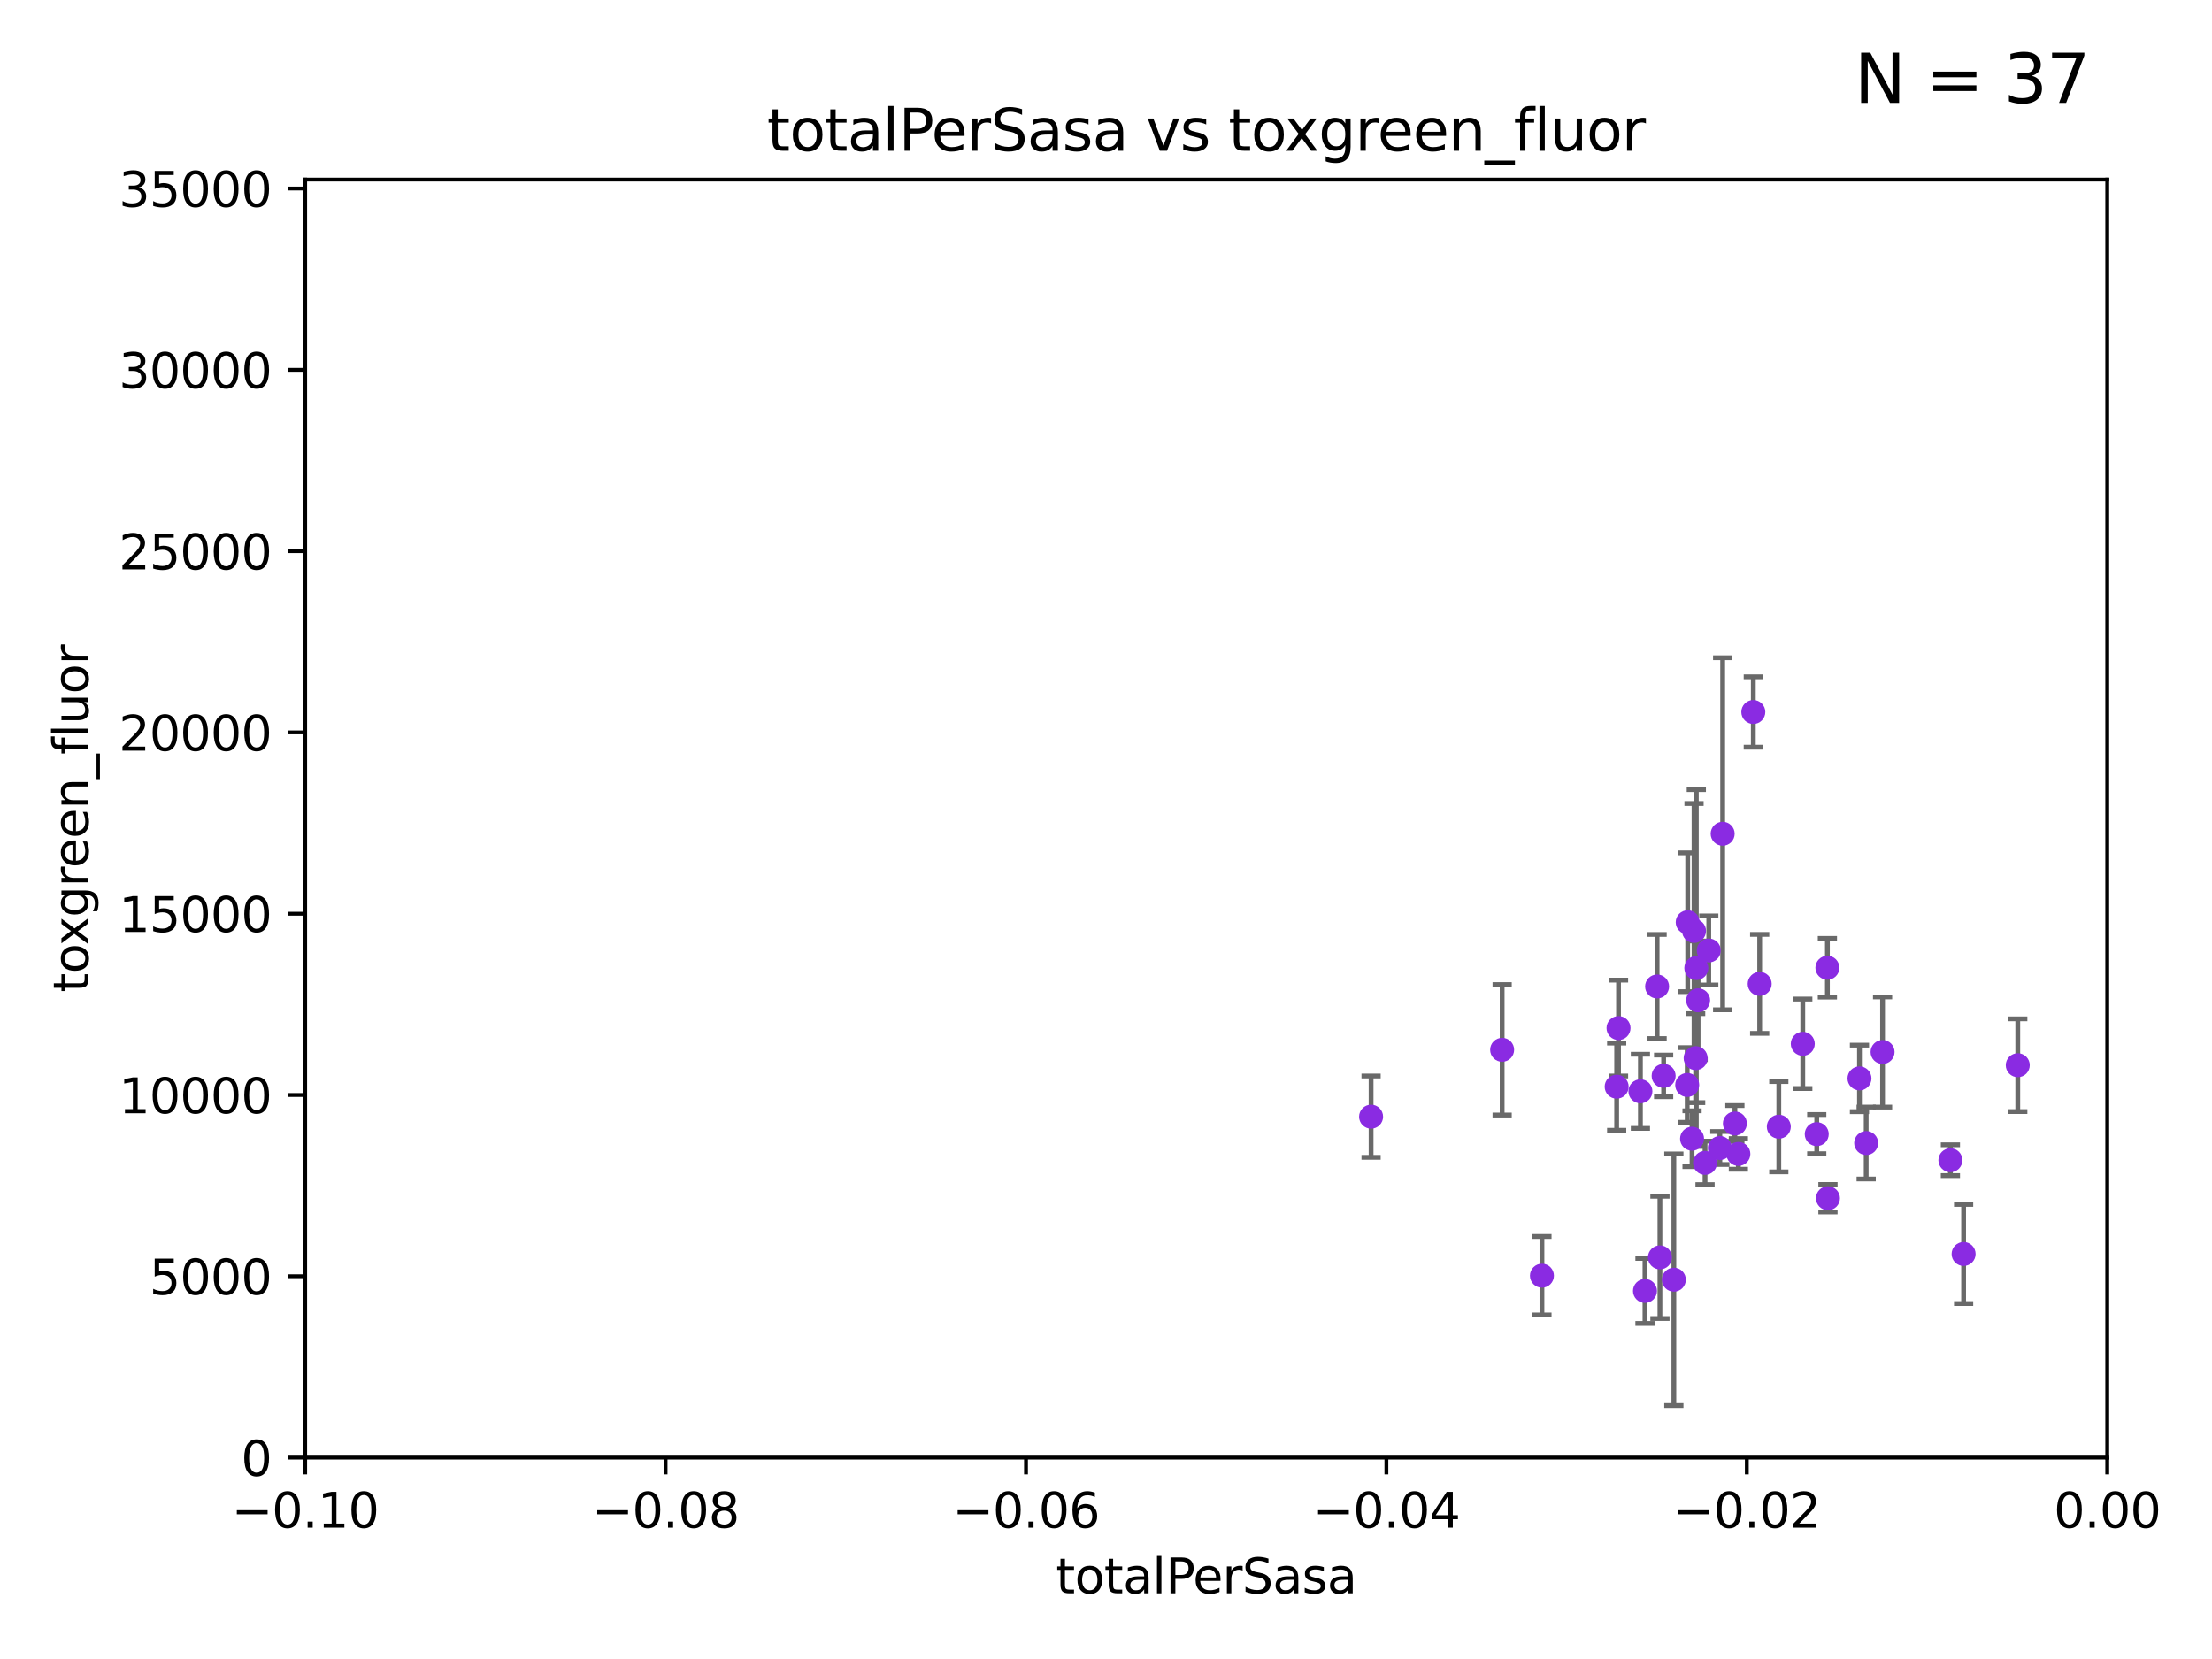 <?xml version="1.0" encoding="utf-8" standalone="no"?>
<!DOCTYPE svg PUBLIC "-//W3C//DTD SVG 1.1//EN"
  "http://www.w3.org/Graphics/SVG/1.1/DTD/svg11.dtd">
<svg xmlns:xlink="http://www.w3.org/1999/xlink" width="460.8pt" height="345.6pt" viewBox="0 0 460.8 345.6" xmlns="http://www.w3.org/2000/svg" version="1.1">
 <defs>
  <style type="text/css">*{stroke-linejoin: round; stroke-linecap: butt}</style>
 </defs>
 <g id="figure_1">
  <g id="patch_1">
   <path d="M 0 345.6 
L 460.8 345.6 
L 460.8 0 
L 0 0 
z
" style="fill: #ffffff"/>
  </g>
  <g id="axes_1">
   <g id="patch_2">
    <path d="M 63.571 303.64 
L 438.975 303.64 
L 438.975 37.411 
L 63.571 37.411 
z
" style="fill: #ffffff"/>
   </g>
   <g id="PathCollection_1">
    <defs>
     <path id="m726eaf2cd7" d="M 0 1.118 
C 0.297 1.118 0.581 1 0.791 0.791 
C 1 0.581 1.118 0.297 1.118 0 
C 1.118 -0.297 1 -0.581 0.791 -0.791 
C 0.581 -1 0.297 -1.118 0 -1.118 
C -0.297 -1.118 -0.581 -1 -0.791 -0.791 
C -1 -0.581 -1.118 -0.297 -1.118 0 
C -1.118 0.297 -1 0.581 -0.791 0.791 
C -0.581 1 -0.297 1.118 0 1.118 
z
" style="stroke: #8a2be2"/>
    </defs>
    <g clip-path="url(#pfd8462bc15)">
     <use xlink:href="#m726eaf2cd7" x="312.923" y="218.692" style="fill: #8a2be2; stroke: #8a2be2"/>
     <use xlink:href="#m726eaf2cd7" x="380.68" y="201.6" style="fill: #8a2be2; stroke: #8a2be2"/>
     <use xlink:href="#m726eaf2cd7" x="346.565" y="224.123" style="fill: #8a2be2; stroke: #8a2be2"/>
     <use xlink:href="#m726eaf2cd7" x="341.727" y="227.341" style="fill: #8a2be2; stroke: #8a2be2"/>
     <use xlink:href="#m726eaf2cd7" x="392.174" y="219.15" style="fill: #8a2be2; stroke: #8a2be2"/>
     <use xlink:href="#m726eaf2cd7" x="380.797" y="249.611" style="fill: #8a2be2; stroke: #8a2be2"/>
     <use xlink:href="#m726eaf2cd7" x="406.305" y="241.692" style="fill: #8a2be2; stroke: #8a2be2"/>
     <use xlink:href="#m726eaf2cd7" x="409.056" y="261.229" style="fill: #8a2be2; stroke: #8a2be2"/>
     <use xlink:href="#m726eaf2cd7" x="420.338" y="221.903" style="fill: #8a2be2; stroke: #8a2be2"/>
     <use xlink:href="#m726eaf2cd7" x="387.361" y="224.65" style="fill: #8a2be2; stroke: #8a2be2"/>
     <use xlink:href="#m726eaf2cd7" x="388.757" y="238.116" style="fill: #8a2be2; stroke: #8a2be2"/>
     <use xlink:href="#m726eaf2cd7" x="365.246" y="148.319" style="fill: #8a2be2; stroke: #8a2be2"/>
     <use xlink:href="#m726eaf2cd7" x="378.461" y="236.257" style="fill: #8a2be2; stroke: #8a2be2"/>
     <use xlink:href="#m726eaf2cd7" x="345.796" y="261.941" style="fill: #8a2be2; stroke: #8a2be2"/>
     <use xlink:href="#m726eaf2cd7" x="351.475" y="226.019" style="fill: #8a2be2; stroke: #8a2be2"/>
     <use xlink:href="#m726eaf2cd7" x="361.408" y="234.044" style="fill: #8a2be2; stroke: #8a2be2"/>
     <use xlink:href="#m726eaf2cd7" x="358.276" y="239.149" style="fill: #8a2be2; stroke: #8a2be2"/>
     <use xlink:href="#m726eaf2cd7" x="353.234" y="220.431" style="fill: #8a2be2; stroke: #8a2be2"/>
     <use xlink:href="#m726eaf2cd7" x="353.749" y="208.385" style="fill: #8a2be2; stroke: #8a2be2"/>
     <use xlink:href="#m726eaf2cd7" x="348.695" y="266.588" style="fill: #8a2be2; stroke: #8a2be2"/>
     <use xlink:href="#m726eaf2cd7" x="352.898" y="193.928" style="fill: #8a2be2; stroke: #8a2be2"/>
     <use xlink:href="#m726eaf2cd7" x="352.486" y="237.212" style="fill: #8a2be2; stroke: #8a2be2"/>
     <use xlink:href="#m726eaf2cd7" x="358.86" y="173.687" style="fill: #8a2be2; stroke: #8a2be2"/>
     <use xlink:href="#m726eaf2cd7" x="336.781" y="226.376" style="fill: #8a2be2; stroke: #8a2be2"/>
     <use xlink:href="#m726eaf2cd7" x="345.205" y="205.504" style="fill: #8a2be2; stroke: #8a2be2"/>
     <use xlink:href="#m726eaf2cd7" x="355.968" y="197.998" style="fill: #8a2be2; stroke: #8a2be2"/>
     <use xlink:href="#m726eaf2cd7" x="353.375" y="201.655" style="fill: #8a2be2; stroke: #8a2be2"/>
     <use xlink:href="#m726eaf2cd7" x="337.169" y="214.164" style="fill: #8a2be2; stroke: #8a2be2"/>
     <use xlink:href="#m726eaf2cd7" x="355.19" y="242.245" style="fill: #8a2be2; stroke: #8a2be2"/>
     <use xlink:href="#m726eaf2cd7" x="285.623" y="232.624" style="fill: #8a2be2; stroke: #8a2be2"/>
     <use xlink:href="#m726eaf2cd7" x="342.679" y="268.932" style="fill: #8a2be2; stroke: #8a2be2"/>
     <use xlink:href="#m726eaf2cd7" x="370.56" y="234.711" style="fill: #8a2be2; stroke: #8a2be2"/>
     <use xlink:href="#m726eaf2cd7" x="366.573" y="204.957" style="fill: #8a2be2; stroke: #8a2be2"/>
     <use xlink:href="#m726eaf2cd7" x="375.551" y="217.443" style="fill: #8a2be2; stroke: #8a2be2"/>
     <use xlink:href="#m726eaf2cd7" x="351.58" y="192.123" style="fill: #8a2be2; stroke: #8a2be2"/>
     <use xlink:href="#m726eaf2cd7" x="362.133" y="240.384" style="fill: #8a2be2; stroke: #8a2be2"/>
     <use xlink:href="#m726eaf2cd7" x="321.214" y="265.755" style="fill: #8a2be2; stroke: #8a2be2"/>
    </g>
   </g>
   <g id="matplotlib.axis_1">
    <g id="xtick_1">
     <g id="line2d_1">
      <defs>
       <path id="m0227f1d6cf" d="M 0 0 
L 0 3.5 
" style="stroke: #000000; stroke-width: 0.8"/>
      </defs>
      <g>
       <use xlink:href="#m0227f1d6cf" x="63.571" y="303.64" style="stroke: #000000; stroke-width: 0.8"/>
      </g>
     </g>
     <g id="text_1">
      <!-- −0.10 -->
      <g transform="translate(48.249 318.238)scale(0.1 -0.1)">
       <defs>
        <path id="DejaVuSans-2212" d="M 678 2272 
L 4684 2272 
L 4684 1741 
L 678 1741 
L 678 2272 
z
" transform="scale(0.016)"/>
        <path id="DejaVuSans-30" d="M 2034 4250 
Q 1547 4250 1301 3770 
Q 1056 3291 1056 2328 
Q 1056 1369 1301 889 
Q 1547 409 2034 409 
Q 2525 409 2770 889 
Q 3016 1369 3016 2328 
Q 3016 3291 2770 3770 
Q 2525 4250 2034 4250 
z
M 2034 4750 
Q 2819 4750 3233 4129 
Q 3647 3509 3647 2328 
Q 3647 1150 3233 529 
Q 2819 -91 2034 -91 
Q 1250 -91 836 529 
Q 422 1150 422 2328 
Q 422 3509 836 4129 
Q 1250 4750 2034 4750 
z
" transform="scale(0.016)"/>
        <path id="DejaVuSans-2e" d="M 684 794 
L 1344 794 
L 1344 0 
L 684 0 
L 684 794 
z
" transform="scale(0.016)"/>
        <path id="DejaVuSans-31" d="M 794 531 
L 1825 531 
L 1825 4091 
L 703 3866 
L 703 4441 
L 1819 4666 
L 2450 4666 
L 2450 531 
L 3481 531 
L 3481 0 
L 794 0 
L 794 531 
z
" transform="scale(0.016)"/>
       </defs>
       <use xlink:href="#DejaVuSans-2212"/>
       <use xlink:href="#DejaVuSans-30" x="83.789"/>
       <use xlink:href="#DejaVuSans-2e" x="147.412"/>
       <use xlink:href="#DejaVuSans-31" x="179.199"/>
       <use xlink:href="#DejaVuSans-30" x="242.822"/>
      </g>
     </g>
    </g>
    <g id="xtick_2">
     <g id="line2d_2">
      <g>
       <use xlink:href="#m0227f1d6cf" x="138.652" y="303.64" style="stroke: #000000; stroke-width: 0.8"/>
      </g>
     </g>
     <g id="text_2">
      <!-- −0.08 -->
      <g transform="translate(123.329 318.238)scale(0.1 -0.1)">
       <defs>
        <path id="DejaVuSans-38" d="M 2034 2216 
Q 1584 2216 1326 1975 
Q 1069 1734 1069 1313 
Q 1069 891 1326 650 
Q 1584 409 2034 409 
Q 2484 409 2743 651 
Q 3003 894 3003 1313 
Q 3003 1734 2745 1975 
Q 2488 2216 2034 2216 
z
M 1403 2484 
Q 997 2584 770 2862 
Q 544 3141 544 3541 
Q 544 4100 942 4425 
Q 1341 4750 2034 4750 
Q 2731 4750 3128 4425 
Q 3525 4100 3525 3541 
Q 3525 3141 3298 2862 
Q 3072 2584 2669 2484 
Q 3125 2378 3379 2068 
Q 3634 1759 3634 1313 
Q 3634 634 3220 271 
Q 2806 -91 2034 -91 
Q 1263 -91 848 271 
Q 434 634 434 1313 
Q 434 1759 690 2068 
Q 947 2378 1403 2484 
z
M 1172 3481 
Q 1172 3119 1398 2916 
Q 1625 2713 2034 2713 
Q 2441 2713 2670 2916 
Q 2900 3119 2900 3481 
Q 2900 3844 2670 4047 
Q 2441 4250 2034 4250 
Q 1625 4250 1398 4047 
Q 1172 3844 1172 3481 
z
" transform="scale(0.016)"/>
       </defs>
       <use xlink:href="#DejaVuSans-2212"/>
       <use xlink:href="#DejaVuSans-30" x="83.789"/>
       <use xlink:href="#DejaVuSans-2e" x="147.412"/>
       <use xlink:href="#DejaVuSans-30" x="179.199"/>
       <use xlink:href="#DejaVuSans-38" x="242.822"/>
      </g>
     </g>
    </g>
    <g id="xtick_3">
     <g id="line2d_3">
      <g>
       <use xlink:href="#m0227f1d6cf" x="213.733" y="303.64" style="stroke: #000000; stroke-width: 0.8"/>
      </g>
     </g>
     <g id="text_3">
      <!-- −0.06 -->
      <g transform="translate(198.41 318.238)scale(0.1 -0.1)">
       <defs>
        <path id="DejaVuSans-36" d="M 2113 2584 
Q 1688 2584 1439 2293 
Q 1191 2003 1191 1497 
Q 1191 994 1439 701 
Q 1688 409 2113 409 
Q 2538 409 2786 701 
Q 3034 994 3034 1497 
Q 3034 2003 2786 2293 
Q 2538 2584 2113 2584 
z
M 3366 4563 
L 3366 3988 
Q 3128 4100 2886 4159 
Q 2644 4219 2406 4219 
Q 1781 4219 1451 3797 
Q 1122 3375 1075 2522 
Q 1259 2794 1537 2939 
Q 1816 3084 2150 3084 
Q 2853 3084 3261 2657 
Q 3669 2231 3669 1497 
Q 3669 778 3244 343 
Q 2819 -91 2113 -91 
Q 1303 -91 875 529 
Q 447 1150 447 2328 
Q 447 3434 972 4092 
Q 1497 4750 2381 4750 
Q 2619 4750 2861 4703 
Q 3103 4656 3366 4563 
z
" transform="scale(0.016)"/>
       </defs>
       <use xlink:href="#DejaVuSans-2212"/>
       <use xlink:href="#DejaVuSans-30" x="83.789"/>
       <use xlink:href="#DejaVuSans-2e" x="147.412"/>
       <use xlink:href="#DejaVuSans-30" x="179.199"/>
       <use xlink:href="#DejaVuSans-36" x="242.822"/>
      </g>
     </g>
    </g>
    <g id="xtick_4">
     <g id="line2d_4">
      <g>
       <use xlink:href="#m0227f1d6cf" x="288.813" y="303.64" style="stroke: #000000; stroke-width: 0.8"/>
      </g>
     </g>
     <g id="text_4">
      <!-- −0.04 -->
      <g transform="translate(273.491 318.238)scale(0.1 -0.1)">
       <defs>
        <path id="DejaVuSans-34" d="M 2419 4116 
L 825 1625 
L 2419 1625 
L 2419 4116 
z
M 2253 4666 
L 3047 4666 
L 3047 1625 
L 3713 1625 
L 3713 1100 
L 3047 1100 
L 3047 0 
L 2419 0 
L 2419 1100 
L 313 1100 
L 313 1709 
L 2253 4666 
z
" transform="scale(0.016)"/>
       </defs>
       <use xlink:href="#DejaVuSans-2212"/>
       <use xlink:href="#DejaVuSans-30" x="83.789"/>
       <use xlink:href="#DejaVuSans-2e" x="147.412"/>
       <use xlink:href="#DejaVuSans-30" x="179.199"/>
       <use xlink:href="#DejaVuSans-34" x="242.822"/>
      </g>
     </g>
    </g>
    <g id="xtick_5">
     <g id="line2d_5">
      <g>
       <use xlink:href="#m0227f1d6cf" x="363.894" y="303.64" style="stroke: #000000; stroke-width: 0.8"/>
      </g>
     </g>
     <g id="text_5">
      <!-- −0.02 -->
      <g transform="translate(348.572 318.238)scale(0.1 -0.1)">
       <defs>
        <path id="DejaVuSans-32" d="M 1228 531 
L 3431 531 
L 3431 0 
L 469 0 
L 469 531 
Q 828 903 1448 1529 
Q 2069 2156 2228 2338 
Q 2531 2678 2651 2914 
Q 2772 3150 2772 3378 
Q 2772 3750 2511 3984 
Q 2250 4219 1831 4219 
Q 1534 4219 1204 4116 
Q 875 4013 500 3803 
L 500 4441 
Q 881 4594 1212 4672 
Q 1544 4750 1819 4750 
Q 2544 4750 2975 4387 
Q 3406 4025 3406 3419 
Q 3406 3131 3298 2873 
Q 3191 2616 2906 2266 
Q 2828 2175 2409 1742 
Q 1991 1309 1228 531 
z
" transform="scale(0.016)"/>
       </defs>
       <use xlink:href="#DejaVuSans-2212"/>
       <use xlink:href="#DejaVuSans-30" x="83.789"/>
       <use xlink:href="#DejaVuSans-2e" x="147.412"/>
       <use xlink:href="#DejaVuSans-30" x="179.199"/>
       <use xlink:href="#DejaVuSans-32" x="242.822"/>
      </g>
     </g>
    </g>
    <g id="xtick_6">
     <g id="line2d_6">
      <g>
       <use xlink:href="#m0227f1d6cf" x="438.975" y="303.64" style="stroke: #000000; stroke-width: 0.8"/>
      </g>
     </g>
     <g id="text_6">
      <!-- 0.00 -->
      <g transform="translate(427.842 318.238)scale(0.1 -0.1)">
       <use xlink:href="#DejaVuSans-30"/>
       <use xlink:href="#DejaVuSans-2e" x="63.623"/>
       <use xlink:href="#DejaVuSans-30" x="95.41"/>
       <use xlink:href="#DejaVuSans-30" x="159.033"/>
      </g>
     </g>
    </g>
    <g id="text_7">
     <!-- totalPerSasa -->
     <g transform="translate(219.968 331.917)scale(0.1 -0.1)">
      <defs>
       <path id="DejaVuSans-74" d="M 1172 4494 
L 1172 3500 
L 2356 3500 
L 2356 3053 
L 1172 3053 
L 1172 1153 
Q 1172 725 1289 603 
Q 1406 481 1766 481 
L 2356 481 
L 2356 0 
L 1766 0 
Q 1100 0 847 248 
Q 594 497 594 1153 
L 594 3053 
L 172 3053 
L 172 3500 
L 594 3500 
L 594 4494 
L 1172 4494 
z
" transform="scale(0.016)"/>
       <path id="DejaVuSans-6f" d="M 1959 3097 
Q 1497 3097 1228 2736 
Q 959 2375 959 1747 
Q 959 1119 1226 758 
Q 1494 397 1959 397 
Q 2419 397 2687 759 
Q 2956 1122 2956 1747 
Q 2956 2369 2687 2733 
Q 2419 3097 1959 3097 
z
M 1959 3584 
Q 2709 3584 3137 3096 
Q 3566 2609 3566 1747 
Q 3566 888 3137 398 
Q 2709 -91 1959 -91 
Q 1206 -91 779 398 
Q 353 888 353 1747 
Q 353 2609 779 3096 
Q 1206 3584 1959 3584 
z
" transform="scale(0.016)"/>
       <path id="DejaVuSans-61" d="M 2194 1759 
Q 1497 1759 1228 1600 
Q 959 1441 959 1056 
Q 959 750 1161 570 
Q 1363 391 1709 391 
Q 2188 391 2477 730 
Q 2766 1069 2766 1631 
L 2766 1759 
L 2194 1759 
z
M 3341 1997 
L 3341 0 
L 2766 0 
L 2766 531 
Q 2569 213 2275 61 
Q 1981 -91 1556 -91 
Q 1019 -91 701 211 
Q 384 513 384 1019 
Q 384 1609 779 1909 
Q 1175 2209 1959 2209 
L 2766 2209 
L 2766 2266 
Q 2766 2663 2505 2880 
Q 2244 3097 1772 3097 
Q 1472 3097 1187 3025 
Q 903 2953 641 2809 
L 641 3341 
Q 956 3463 1253 3523 
Q 1550 3584 1831 3584 
Q 2591 3584 2966 3190 
Q 3341 2797 3341 1997 
z
" transform="scale(0.016)"/>
       <path id="DejaVuSans-6c" d="M 603 4863 
L 1178 4863 
L 1178 0 
L 603 0 
L 603 4863 
z
" transform="scale(0.016)"/>
       <path id="DejaVuSans-50" d="M 1259 4147 
L 1259 2394 
L 2053 2394 
Q 2494 2394 2734 2622 
Q 2975 2850 2975 3272 
Q 2975 3691 2734 3919 
Q 2494 4147 2053 4147 
L 1259 4147 
z
M 628 4666 
L 2053 4666 
Q 2838 4666 3239 4311 
Q 3641 3956 3641 3272 
Q 3641 2581 3239 2228 
Q 2838 1875 2053 1875 
L 1259 1875 
L 1259 0 
L 628 0 
L 628 4666 
z
" transform="scale(0.016)"/>
       <path id="DejaVuSans-65" d="M 3597 1894 
L 3597 1613 
L 953 1613 
Q 991 1019 1311 708 
Q 1631 397 2203 397 
Q 2534 397 2845 478 
Q 3156 559 3463 722 
L 3463 178 
Q 3153 47 2828 -22 
Q 2503 -91 2169 -91 
Q 1331 -91 842 396 
Q 353 884 353 1716 
Q 353 2575 817 3079 
Q 1281 3584 2069 3584 
Q 2775 3584 3186 3129 
Q 3597 2675 3597 1894 
z
M 3022 2063 
Q 3016 2534 2758 2815 
Q 2500 3097 2075 3097 
Q 1594 3097 1305 2825 
Q 1016 2553 972 2059 
L 3022 2063 
z
" transform="scale(0.016)"/>
       <path id="DejaVuSans-72" d="M 2631 2963 
Q 2534 3019 2420 3045 
Q 2306 3072 2169 3072 
Q 1681 3072 1420 2755 
Q 1159 2438 1159 1844 
L 1159 0 
L 581 0 
L 581 3500 
L 1159 3500 
L 1159 2956 
Q 1341 3275 1631 3429 
Q 1922 3584 2338 3584 
Q 2397 3584 2469 3576 
Q 2541 3569 2628 3553 
L 2631 2963 
z
" transform="scale(0.016)"/>
       <path id="DejaVuSans-53" d="M 3425 4513 
L 3425 3897 
Q 3066 4069 2747 4153 
Q 2428 4238 2131 4238 
Q 1616 4238 1336 4038 
Q 1056 3838 1056 3469 
Q 1056 3159 1242 3001 
Q 1428 2844 1947 2747 
L 2328 2669 
Q 3034 2534 3370 2195 
Q 3706 1856 3706 1288 
Q 3706 609 3251 259 
Q 2797 -91 1919 -91 
Q 1588 -91 1214 -16 
Q 841 59 441 206 
L 441 856 
Q 825 641 1194 531 
Q 1563 422 1919 422 
Q 2459 422 2753 634 
Q 3047 847 3047 1241 
Q 3047 1584 2836 1778 
Q 2625 1972 2144 2069 
L 1759 2144 
Q 1053 2284 737 2584 
Q 422 2884 422 3419 
Q 422 4038 858 4394 
Q 1294 4750 2059 4750 
Q 2388 4750 2728 4690 
Q 3069 4631 3425 4513 
z
" transform="scale(0.016)"/>
       <path id="DejaVuSans-73" d="M 2834 3397 
L 2834 2853 
Q 2591 2978 2328 3040 
Q 2066 3103 1784 3103 
Q 1356 3103 1142 2972 
Q 928 2841 928 2578 
Q 928 2378 1081 2264 
Q 1234 2150 1697 2047 
L 1894 2003 
Q 2506 1872 2764 1633 
Q 3022 1394 3022 966 
Q 3022 478 2636 193 
Q 2250 -91 1575 -91 
Q 1294 -91 989 -36 
Q 684 19 347 128 
L 347 722 
Q 666 556 975 473 
Q 1284 391 1588 391 
Q 1994 391 2212 530 
Q 2431 669 2431 922 
Q 2431 1156 2273 1281 
Q 2116 1406 1581 1522 
L 1381 1569 
Q 847 1681 609 1914 
Q 372 2147 372 2553 
Q 372 3047 722 3315 
Q 1072 3584 1716 3584 
Q 2034 3584 2315 3537 
Q 2597 3491 2834 3397 
z
" transform="scale(0.016)"/>
      </defs>
      <use xlink:href="#DejaVuSans-74"/>
      <use xlink:href="#DejaVuSans-6f" x="39.209"/>
      <use xlink:href="#DejaVuSans-74" x="100.391"/>
      <use xlink:href="#DejaVuSans-61" x="139.6"/>
      <use xlink:href="#DejaVuSans-6c" x="200.879"/>
      <use xlink:href="#DejaVuSans-50" x="228.662"/>
      <use xlink:href="#DejaVuSans-65" x="285.34"/>
      <use xlink:href="#DejaVuSans-72" x="346.863"/>
      <use xlink:href="#DejaVuSans-53" x="387.977"/>
      <use xlink:href="#DejaVuSans-61" x="451.453"/>
      <use xlink:href="#DejaVuSans-73" x="512.732"/>
      <use xlink:href="#DejaVuSans-61" x="564.832"/>
     </g>
    </g>
   </g>
   <g id="matplotlib.axis_2">
    <g id="ytick_1">
     <g id="line2d_7">
      <defs>
       <path id="mb747e1ab83" d="M 0 0 
L -3.5 0 
" style="stroke: #000000; stroke-width: 0.8"/>
      </defs>
      <g>
       <use xlink:href="#mb747e1ab83" x="63.571" y="303.64" style="stroke: #000000; stroke-width: 0.8"/>
      </g>
     </g>
     <g id="text_8">
      <!-- 0 -->
      <g transform="translate(50.209 307.439)scale(0.1 -0.1)">
       <use xlink:href="#DejaVuSans-30"/>
      </g>
     </g>
    </g>
    <g id="ytick_2">
     <g id="line2d_8">
      <g>
       <use xlink:href="#mb747e1ab83" x="63.571" y="265.874" style="stroke: #000000; stroke-width: 0.8"/>
      </g>
     </g>
     <g id="text_9">
      <!-- 5000 -->
      <g transform="translate(31.121 269.673)scale(0.1 -0.1)">
       <defs>
        <path id="DejaVuSans-35" d="M 691 4666 
L 3169 4666 
L 3169 4134 
L 1269 4134 
L 1269 2991 
Q 1406 3038 1543 3061 
Q 1681 3084 1819 3084 
Q 2600 3084 3056 2656 
Q 3513 2228 3513 1497 
Q 3513 744 3044 326 
Q 2575 -91 1722 -91 
Q 1428 -91 1123 -41 
Q 819 9 494 109 
L 494 744 
Q 775 591 1075 516 
Q 1375 441 1709 441 
Q 2250 441 2565 725 
Q 2881 1009 2881 1497 
Q 2881 1984 2565 2268 
Q 2250 2553 1709 2553 
Q 1456 2553 1204 2497 
Q 953 2441 691 2322 
L 691 4666 
z
" transform="scale(0.016)"/>
       </defs>
       <use xlink:href="#DejaVuSans-35"/>
       <use xlink:href="#DejaVuSans-30" x="63.623"/>
       <use xlink:href="#DejaVuSans-30" x="127.246"/>
       <use xlink:href="#DejaVuSans-30" x="190.869"/>
      </g>
     </g>
    </g>
    <g id="ytick_3">
     <g id="line2d_9">
      <g>
       <use xlink:href="#mb747e1ab83" x="63.571" y="228.108" style="stroke: #000000; stroke-width: 0.8"/>
      </g>
     </g>
     <g id="text_10">
      <!-- 10000 -->
      <g transform="translate(24.759 231.907)scale(0.1 -0.1)">
       <use xlink:href="#DejaVuSans-31"/>
       <use xlink:href="#DejaVuSans-30" x="63.623"/>
       <use xlink:href="#DejaVuSans-30" x="127.246"/>
       <use xlink:href="#DejaVuSans-30" x="190.869"/>
       <use xlink:href="#DejaVuSans-30" x="254.492"/>
      </g>
     </g>
    </g>
    <g id="ytick_4">
     <g id="line2d_10">
      <g>
       <use xlink:href="#mb747e1ab83" x="63.571" y="190.342" style="stroke: #000000; stroke-width: 0.8"/>
      </g>
     </g>
     <g id="text_11">
      <!-- 15000 -->
      <g transform="translate(24.759 194.141)scale(0.1 -0.1)">
       <use xlink:href="#DejaVuSans-31"/>
       <use xlink:href="#DejaVuSans-35" x="63.623"/>
       <use xlink:href="#DejaVuSans-30" x="127.246"/>
       <use xlink:href="#DejaVuSans-30" x="190.869"/>
       <use xlink:href="#DejaVuSans-30" x="254.492"/>
      </g>
     </g>
    </g>
    <g id="ytick_5">
     <g id="line2d_11">
      <g>
       <use xlink:href="#mb747e1ab83" x="63.571" y="152.576" style="stroke: #000000; stroke-width: 0.8"/>
      </g>
     </g>
     <g id="text_12">
      <!-- 20000 -->
      <g transform="translate(24.759 156.375)scale(0.1 -0.1)">
       <use xlink:href="#DejaVuSans-32"/>
       <use xlink:href="#DejaVuSans-30" x="63.623"/>
       <use xlink:href="#DejaVuSans-30" x="127.246"/>
       <use xlink:href="#DejaVuSans-30" x="190.869"/>
       <use xlink:href="#DejaVuSans-30" x="254.492"/>
      </g>
     </g>
    </g>
    <g id="ytick_6">
     <g id="line2d_12">
      <g>
       <use xlink:href="#mb747e1ab83" x="63.571" y="114.81" style="stroke: #000000; stroke-width: 0.8"/>
      </g>
     </g>
     <g id="text_13">
      <!-- 25000 -->
      <g transform="translate(24.759 118.609)scale(0.1 -0.1)">
       <use xlink:href="#DejaVuSans-32"/>
       <use xlink:href="#DejaVuSans-35" x="63.623"/>
       <use xlink:href="#DejaVuSans-30" x="127.246"/>
       <use xlink:href="#DejaVuSans-30" x="190.869"/>
       <use xlink:href="#DejaVuSans-30" x="254.492"/>
      </g>
     </g>
    </g>
    <g id="ytick_7">
     <g id="line2d_13">
      <g>
       <use xlink:href="#mb747e1ab83" x="63.571" y="77.044" style="stroke: #000000; stroke-width: 0.8"/>
      </g>
     </g>
     <g id="text_14">
      <!-- 30000 -->
      <g transform="translate(24.759 80.844)scale(0.1 -0.1)">
       <defs>
        <path id="DejaVuSans-33" d="M 2597 2516 
Q 3050 2419 3304 2112 
Q 3559 1806 3559 1356 
Q 3559 666 3084 287 
Q 2609 -91 1734 -91 
Q 1441 -91 1130 -33 
Q 819 25 488 141 
L 488 750 
Q 750 597 1062 519 
Q 1375 441 1716 441 
Q 2309 441 2620 675 
Q 2931 909 2931 1356 
Q 2931 1769 2642 2001 
Q 2353 2234 1838 2234 
L 1294 2234 
L 1294 2753 
L 1863 2753 
Q 2328 2753 2575 2939 
Q 2822 3125 2822 3475 
Q 2822 3834 2567 4026 
Q 2313 4219 1838 4219 
Q 1578 4219 1281 4162 
Q 984 4106 628 3988 
L 628 4550 
Q 988 4650 1302 4700 
Q 1616 4750 1894 4750 
Q 2613 4750 3031 4423 
Q 3450 4097 3450 3541 
Q 3450 3153 3228 2886 
Q 3006 2619 2597 2516 
z
" transform="scale(0.016)"/>
       </defs>
       <use xlink:href="#DejaVuSans-33"/>
       <use xlink:href="#DejaVuSans-30" x="63.623"/>
       <use xlink:href="#DejaVuSans-30" x="127.246"/>
       <use xlink:href="#DejaVuSans-30" x="190.869"/>
       <use xlink:href="#DejaVuSans-30" x="254.492"/>
      </g>
     </g>
    </g>
    <g id="ytick_8">
     <g id="line2d_14">
      <g>
       <use xlink:href="#mb747e1ab83" x="63.571" y="39.278" style="stroke: #000000; stroke-width: 0.8"/>
      </g>
     </g>
     <g id="text_15">
      <!-- 35000 -->
      <g transform="translate(24.759 43.078)scale(0.1 -0.1)">
       <use xlink:href="#DejaVuSans-33"/>
       <use xlink:href="#DejaVuSans-35" x="63.623"/>
       <use xlink:href="#DejaVuSans-30" x="127.246"/>
       <use xlink:href="#DejaVuSans-30" x="190.869"/>
       <use xlink:href="#DejaVuSans-30" x="254.492"/>
      </g>
     </g>
    </g>
    <g id="text_16">
     <!-- toxgreen_fluor -->
     <g transform="translate(18.401 206.72)rotate(-90)scale(0.1 -0.1)">
      <defs>
       <path id="DejaVuSans-78" d="M 3513 3500 
L 2247 1797 
L 3578 0 
L 2900 0 
L 1881 1375 
L 863 0 
L 184 0 
L 1544 1831 
L 300 3500 
L 978 3500 
L 1906 2253 
L 2834 3500 
L 3513 3500 
z
" transform="scale(0.016)"/>
       <path id="DejaVuSans-67" d="M 2906 1791 
Q 2906 2416 2648 2759 
Q 2391 3103 1925 3103 
Q 1463 3103 1205 2759 
Q 947 2416 947 1791 
Q 947 1169 1205 825 
Q 1463 481 1925 481 
Q 2391 481 2648 825 
Q 2906 1169 2906 1791 
z
M 3481 434 
Q 3481 -459 3084 -895 
Q 2688 -1331 1869 -1331 
Q 1566 -1331 1297 -1286 
Q 1028 -1241 775 -1147 
L 775 -588 
Q 1028 -725 1275 -790 
Q 1522 -856 1778 -856 
Q 2344 -856 2625 -561 
Q 2906 -266 2906 331 
L 2906 616 
Q 2728 306 2450 153 
Q 2172 0 1784 0 
Q 1141 0 747 490 
Q 353 981 353 1791 
Q 353 2603 747 3093 
Q 1141 3584 1784 3584 
Q 2172 3584 2450 3431 
Q 2728 3278 2906 2969 
L 2906 3500 
L 3481 3500 
L 3481 434 
z
" transform="scale(0.016)"/>
       <path id="DejaVuSans-6e" d="M 3513 2113 
L 3513 0 
L 2938 0 
L 2938 2094 
Q 2938 2591 2744 2837 
Q 2550 3084 2163 3084 
Q 1697 3084 1428 2787 
Q 1159 2491 1159 1978 
L 1159 0 
L 581 0 
L 581 3500 
L 1159 3500 
L 1159 2956 
Q 1366 3272 1645 3428 
Q 1925 3584 2291 3584 
Q 2894 3584 3203 3211 
Q 3513 2838 3513 2113 
z
" transform="scale(0.016)"/>
       <path id="DejaVuSans-5f" d="M 3263 -1063 
L 3263 -1509 
L -63 -1509 
L -63 -1063 
L 3263 -1063 
z
" transform="scale(0.016)"/>
       <path id="DejaVuSans-66" d="M 2375 4863 
L 2375 4384 
L 1825 4384 
Q 1516 4384 1395 4259 
Q 1275 4134 1275 3809 
L 1275 3500 
L 2222 3500 
L 2222 3053 
L 1275 3053 
L 1275 0 
L 697 0 
L 697 3053 
L 147 3053 
L 147 3500 
L 697 3500 
L 697 3744 
Q 697 4328 969 4595 
Q 1241 4863 1831 4863 
L 2375 4863 
z
" transform="scale(0.016)"/>
       <path id="DejaVuSans-75" d="M 544 1381 
L 544 3500 
L 1119 3500 
L 1119 1403 
Q 1119 906 1312 657 
Q 1506 409 1894 409 
Q 2359 409 2629 706 
Q 2900 1003 2900 1516 
L 2900 3500 
L 3475 3500 
L 3475 0 
L 2900 0 
L 2900 538 
Q 2691 219 2414 64 
Q 2138 -91 1772 -91 
Q 1169 -91 856 284 
Q 544 659 544 1381 
z
M 1991 3584 
L 1991 3584 
z
" transform="scale(0.016)"/>
      </defs>
      <use xlink:href="#DejaVuSans-74"/>
      <use xlink:href="#DejaVuSans-6f" x="39.209"/>
      <use xlink:href="#DejaVuSans-78" x="97.266"/>
      <use xlink:href="#DejaVuSans-67" x="156.445"/>
      <use xlink:href="#DejaVuSans-72" x="219.922"/>
      <use xlink:href="#DejaVuSans-65" x="258.785"/>
      <use xlink:href="#DejaVuSans-65" x="320.309"/>
      <use xlink:href="#DejaVuSans-6e" x="381.832"/>
      <use xlink:href="#DejaVuSans-5f" x="445.211"/>
      <use xlink:href="#DejaVuSans-66" x="495.211"/>
      <use xlink:href="#DejaVuSans-6c" x="530.416"/>
      <use xlink:href="#DejaVuSans-75" x="558.199"/>
      <use xlink:href="#DejaVuSans-6f" x="621.578"/>
      <use xlink:href="#DejaVuSans-72" x="682.76"/>
     </g>
    </g>
   </g>
   <g id="LineCollection_1">
    <path d="M 312.923 232.279 
L 312.923 205.106 
" clip-path="url(#pfd8462bc15)" style="fill: none; stroke: #696969"/>
    <path d="M 380.68 207.713 
L 380.68 195.488 
" clip-path="url(#pfd8462bc15)" style="fill: none; stroke: #696969"/>
    <path d="M 346.565 228.459 
L 346.565 219.787 
" clip-path="url(#pfd8462bc15)" style="fill: none; stroke: #696969"/>
    <path d="M 341.727 235.062 
L 341.727 219.619 
" clip-path="url(#pfd8462bc15)" style="fill: none; stroke: #696969"/>
    <path d="M 392.174 230.624 
L 392.174 207.676 
" clip-path="url(#pfd8462bc15)" style="fill: none; stroke: #696969"/>
    <path d="M 380.797 252.467 
L 380.797 246.756 
" clip-path="url(#pfd8462bc15)" style="fill: none; stroke: #696969"/>
    <path d="M 406.305 244.9 
L 406.305 238.483 
" clip-path="url(#pfd8462bc15)" style="fill: none; stroke: #696969"/>
    <path d="M 409.056 271.56 
L 409.056 250.899 
" clip-path="url(#pfd8462bc15)" style="fill: none; stroke: #696969"/>
    <path d="M 420.338 231.559 
L 420.338 212.246 
" clip-path="url(#pfd8462bc15)" style="fill: none; stroke: #696969"/>
    <path d="M 387.361 231.578 
L 387.361 217.723 
" clip-path="url(#pfd8462bc15)" style="fill: none; stroke: #696969"/>
    <path d="M 388.757 245.603 
L 388.757 230.629 
" clip-path="url(#pfd8462bc15)" style="fill: none; stroke: #696969"/>
    <path d="M 365.246 155.652 
L 365.246 140.985 
" clip-path="url(#pfd8462bc15)" style="fill: none; stroke: #696969"/>
    <path d="M 378.461 240.336 
L 378.461 232.177 
" clip-path="url(#pfd8462bc15)" style="fill: none; stroke: #696969"/>
    <path d="M 345.796 274.681 
L 345.796 249.2 
" clip-path="url(#pfd8462bc15)" style="fill: none; stroke: #696969"/>
    <path d="M 351.475 233.799 
L 351.475 218.239 
" clip-path="url(#pfd8462bc15)" style="fill: none; stroke: #696969"/>
    <path d="M 361.408 237.777 
L 361.408 230.311 
" clip-path="url(#pfd8462bc15)" style="fill: none; stroke: #696969"/>
    <path d="M 358.276 242.58 
L 358.276 235.717 
" clip-path="url(#pfd8462bc15)" style="fill: none; stroke: #696969"/>
    <path d="M 353.234 229.699 
L 353.234 211.163 
" clip-path="url(#pfd8462bc15)" style="fill: none; stroke: #696969"/>
    <path d="M 353.749 220.746 
L 353.749 196.024 
" clip-path="url(#pfd8462bc15)" style="fill: none; stroke: #696969"/>
    <path d="M 348.695 292.794 
L 348.695 240.381 
" clip-path="url(#pfd8462bc15)" style="fill: none; stroke: #696969"/>
    <path d="M 352.898 220.469 
L 352.898 167.386 
" clip-path="url(#pfd8462bc15)" style="fill: none; stroke: #696969"/>
    <path d="M 352.486 243.022 
L 352.486 231.403 
" clip-path="url(#pfd8462bc15)" style="fill: none; stroke: #696969"/>
    <path d="M 358.86 210.357 
L 358.86 137.017 
" clip-path="url(#pfd8462bc15)" style="fill: none; stroke: #696969"/>
    <path d="M 336.781 235.457 
L 336.781 217.295 
" clip-path="url(#pfd8462bc15)" style="fill: none; stroke: #696969"/>
    <path d="M 345.205 216.345 
L 345.205 194.663 
" clip-path="url(#pfd8462bc15)" style="fill: none; stroke: #696969"/>
    <path d="M 355.968 205.192 
L 355.968 190.804 
" clip-path="url(#pfd8462bc15)" style="fill: none; stroke: #696969"/>
    <path d="M 353.375 238.822 
L 353.375 164.488 
" clip-path="url(#pfd8462bc15)" style="fill: none; stroke: #696969"/>
    <path d="M 337.169 224.151 
L 337.169 204.178 
" clip-path="url(#pfd8462bc15)" style="fill: none; stroke: #696969"/>
    <path d="M 355.19 246.77 
L 355.19 237.72 
" clip-path="url(#pfd8462bc15)" style="fill: none; stroke: #696969"/>
    <path d="M 285.623 241.095 
L 285.623 224.153 
" clip-path="url(#pfd8462bc15)" style="fill: none; stroke: #696969"/>
    <path d="M 342.679 275.706 
L 342.679 262.159 
" clip-path="url(#pfd8462bc15)" style="fill: none; stroke: #696969"/>
    <path d="M 370.56 244.121 
L 370.56 225.301 
" clip-path="url(#pfd8462bc15)" style="fill: none; stroke: #696969"/>
    <path d="M 366.573 215.27 
L 366.573 194.645 
" clip-path="url(#pfd8462bc15)" style="fill: none; stroke: #696969"/>
    <path d="M 375.551 226.765 
L 375.551 208.121 
" clip-path="url(#pfd8462bc15)" style="fill: none; stroke: #696969"/>
    <path d="M 351.58 206.581 
L 351.58 177.664 
" clip-path="url(#pfd8462bc15)" style="fill: none; stroke: #696969"/>
    <path d="M 362.133 243.572 
L 362.133 237.197 
" clip-path="url(#pfd8462bc15)" style="fill: none; stroke: #696969"/>
    <path d="M 321.214 273.931 
L 321.214 257.579 
" clip-path="url(#pfd8462bc15)" style="fill: none; stroke: #696969"/>
   </g>
   <g id="line2d_15">
    <defs>
     <path id="m79352b61e5" d="M 2 0 
L -2 -0 
" style="stroke: #696969"/>
    </defs>
    <g clip-path="url(#pfd8462bc15)">
     <use xlink:href="#m79352b61e5" x="312.923" y="232.279" style="fill: #696969; stroke: #696969"/>
     <use xlink:href="#m79352b61e5" x="380.68" y="207.713" style="fill: #696969; stroke: #696969"/>
     <use xlink:href="#m79352b61e5" x="346.565" y="228.459" style="fill: #696969; stroke: #696969"/>
     <use xlink:href="#m79352b61e5" x="341.727" y="235.062" style="fill: #696969; stroke: #696969"/>
     <use xlink:href="#m79352b61e5" x="392.174" y="230.624" style="fill: #696969; stroke: #696969"/>
     <use xlink:href="#m79352b61e5" x="380.797" y="252.467" style="fill: #696969; stroke: #696969"/>
     <use xlink:href="#m79352b61e5" x="406.305" y="244.9" style="fill: #696969; stroke: #696969"/>
     <use xlink:href="#m79352b61e5" x="409.056" y="271.56" style="fill: #696969; stroke: #696969"/>
     <use xlink:href="#m79352b61e5" x="420.338" y="231.559" style="fill: #696969; stroke: #696969"/>
     <use xlink:href="#m79352b61e5" x="387.361" y="231.578" style="fill: #696969; stroke: #696969"/>
     <use xlink:href="#m79352b61e5" x="388.757" y="245.603" style="fill: #696969; stroke: #696969"/>
     <use xlink:href="#m79352b61e5" x="365.246" y="155.652" style="fill: #696969; stroke: #696969"/>
     <use xlink:href="#m79352b61e5" x="378.461" y="240.336" style="fill: #696969; stroke: #696969"/>
     <use xlink:href="#m79352b61e5" x="345.796" y="274.681" style="fill: #696969; stroke: #696969"/>
     <use xlink:href="#m79352b61e5" x="351.475" y="233.799" style="fill: #696969; stroke: #696969"/>
     <use xlink:href="#m79352b61e5" x="361.408" y="237.777" style="fill: #696969; stroke: #696969"/>
     <use xlink:href="#m79352b61e5" x="358.276" y="242.58" style="fill: #696969; stroke: #696969"/>
     <use xlink:href="#m79352b61e5" x="353.234" y="229.699" style="fill: #696969; stroke: #696969"/>
     <use xlink:href="#m79352b61e5" x="353.749" y="220.746" style="fill: #696969; stroke: #696969"/>
     <use xlink:href="#m79352b61e5" x="348.695" y="292.794" style="fill: #696969; stroke: #696969"/>
     <use xlink:href="#m79352b61e5" x="352.898" y="220.469" style="fill: #696969; stroke: #696969"/>
     <use xlink:href="#m79352b61e5" x="352.486" y="243.022" style="fill: #696969; stroke: #696969"/>
     <use xlink:href="#m79352b61e5" x="358.86" y="210.357" style="fill: #696969; stroke: #696969"/>
     <use xlink:href="#m79352b61e5" x="336.781" y="235.457" style="fill: #696969; stroke: #696969"/>
     <use xlink:href="#m79352b61e5" x="345.205" y="216.345" style="fill: #696969; stroke: #696969"/>
     <use xlink:href="#m79352b61e5" x="355.968" y="205.192" style="fill: #696969; stroke: #696969"/>
     <use xlink:href="#m79352b61e5" x="353.375" y="238.822" style="fill: #696969; stroke: #696969"/>
     <use xlink:href="#m79352b61e5" x="337.169" y="224.151" style="fill: #696969; stroke: #696969"/>
     <use xlink:href="#m79352b61e5" x="355.19" y="246.77" style="fill: #696969; stroke: #696969"/>
     <use xlink:href="#m79352b61e5" x="285.623" y="241.095" style="fill: #696969; stroke: #696969"/>
     <use xlink:href="#m79352b61e5" x="342.679" y="275.706" style="fill: #696969; stroke: #696969"/>
     <use xlink:href="#m79352b61e5" x="370.56" y="244.121" style="fill: #696969; stroke: #696969"/>
     <use xlink:href="#m79352b61e5" x="366.573" y="215.27" style="fill: #696969; stroke: #696969"/>
     <use xlink:href="#m79352b61e5" x="375.551" y="226.765" style="fill: #696969; stroke: #696969"/>
     <use xlink:href="#m79352b61e5" x="351.58" y="206.581" style="fill: #696969; stroke: #696969"/>
     <use xlink:href="#m79352b61e5" x="362.133" y="243.572" style="fill: #696969; stroke: #696969"/>
     <use xlink:href="#m79352b61e5" x="321.214" y="273.931" style="fill: #696969; stroke: #696969"/>
    </g>
   </g>
   <g id="line2d_16">
    <g clip-path="url(#pfd8462bc15)">
     <use xlink:href="#m79352b61e5" x="312.923" y="205.106" style="fill: #696969; stroke: #696969"/>
     <use xlink:href="#m79352b61e5" x="380.68" y="195.488" style="fill: #696969; stroke: #696969"/>
     <use xlink:href="#m79352b61e5" x="346.565" y="219.787" style="fill: #696969; stroke: #696969"/>
     <use xlink:href="#m79352b61e5" x="341.727" y="219.619" style="fill: #696969; stroke: #696969"/>
     <use xlink:href="#m79352b61e5" x="392.174" y="207.676" style="fill: #696969; stroke: #696969"/>
     <use xlink:href="#m79352b61e5" x="380.797" y="246.756" style="fill: #696969; stroke: #696969"/>
     <use xlink:href="#m79352b61e5" x="406.305" y="238.483" style="fill: #696969; stroke: #696969"/>
     <use xlink:href="#m79352b61e5" x="409.056" y="250.899" style="fill: #696969; stroke: #696969"/>
     <use xlink:href="#m79352b61e5" x="420.338" y="212.246" style="fill: #696969; stroke: #696969"/>
     <use xlink:href="#m79352b61e5" x="387.361" y="217.723" style="fill: #696969; stroke: #696969"/>
     <use xlink:href="#m79352b61e5" x="388.757" y="230.629" style="fill: #696969; stroke: #696969"/>
     <use xlink:href="#m79352b61e5" x="365.246" y="140.985" style="fill: #696969; stroke: #696969"/>
     <use xlink:href="#m79352b61e5" x="378.461" y="232.177" style="fill: #696969; stroke: #696969"/>
     <use xlink:href="#m79352b61e5" x="345.796" y="249.2" style="fill: #696969; stroke: #696969"/>
     <use xlink:href="#m79352b61e5" x="351.475" y="218.239" style="fill: #696969; stroke: #696969"/>
     <use xlink:href="#m79352b61e5" x="361.408" y="230.311" style="fill: #696969; stroke: #696969"/>
     <use xlink:href="#m79352b61e5" x="358.276" y="235.717" style="fill: #696969; stroke: #696969"/>
     <use xlink:href="#m79352b61e5" x="353.234" y="211.163" style="fill: #696969; stroke: #696969"/>
     <use xlink:href="#m79352b61e5" x="353.749" y="196.024" style="fill: #696969; stroke: #696969"/>
     <use xlink:href="#m79352b61e5" x="348.695" y="240.381" style="fill: #696969; stroke: #696969"/>
     <use xlink:href="#m79352b61e5" x="352.898" y="167.386" style="fill: #696969; stroke: #696969"/>
     <use xlink:href="#m79352b61e5" x="352.486" y="231.403" style="fill: #696969; stroke: #696969"/>
     <use xlink:href="#m79352b61e5" x="358.86" y="137.017" style="fill: #696969; stroke: #696969"/>
     <use xlink:href="#m79352b61e5" x="336.781" y="217.295" style="fill: #696969; stroke: #696969"/>
     <use xlink:href="#m79352b61e5" x="345.205" y="194.663" style="fill: #696969; stroke: #696969"/>
     <use xlink:href="#m79352b61e5" x="355.968" y="190.804" style="fill: #696969; stroke: #696969"/>
     <use xlink:href="#m79352b61e5" x="353.375" y="164.488" style="fill: #696969; stroke: #696969"/>
     <use xlink:href="#m79352b61e5" x="337.169" y="204.178" style="fill: #696969; stroke: #696969"/>
     <use xlink:href="#m79352b61e5" x="355.19" y="237.72" style="fill: #696969; stroke: #696969"/>
     <use xlink:href="#m79352b61e5" x="285.623" y="224.153" style="fill: #696969; stroke: #696969"/>
     <use xlink:href="#m79352b61e5" x="342.679" y="262.159" style="fill: #696969; stroke: #696969"/>
     <use xlink:href="#m79352b61e5" x="370.56" y="225.301" style="fill: #696969; stroke: #696969"/>
     <use xlink:href="#m79352b61e5" x="366.573" y="194.645" style="fill: #696969; stroke: #696969"/>
     <use xlink:href="#m79352b61e5" x="375.551" y="208.121" style="fill: #696969; stroke: #696969"/>
     <use xlink:href="#m79352b61e5" x="351.58" y="177.664" style="fill: #696969; stroke: #696969"/>
     <use xlink:href="#m79352b61e5" x="362.133" y="237.197" style="fill: #696969; stroke: #696969"/>
     <use xlink:href="#m79352b61e5" x="321.214" y="257.579" style="fill: #696969; stroke: #696969"/>
    </g>
   </g>
   <g id="line2d_17">
    <defs>
     <path id="me52d564945" d="M 0 2 
C 0.53 2 1.039 1.789 1.414 1.414 
C 1.789 1.039 2 0.53 2 0 
C 2 -0.53 1.789 -1.039 1.414 -1.414 
C 1.039 -1.789 0.53 -2 0 -2 
C -0.53 -2 -1.039 -1.789 -1.414 -1.414 
C -1.789 -1.039 -2 -0.53 -2 0 
C -2 0.53 -1.789 1.039 -1.414 1.414 
C -1.039 1.789 -0.53 2 0 2 
z
" style="stroke: #8a2be2"/>
    </defs>
    <g clip-path="url(#pfd8462bc15)">
     <use xlink:href="#me52d564945" x="312.923" y="218.692" style="fill: #8a2be2; stroke: #8a2be2"/>
     <use xlink:href="#me52d564945" x="380.68" y="201.6" style="fill: #8a2be2; stroke: #8a2be2"/>
     <use xlink:href="#me52d564945" x="346.565" y="224.123" style="fill: #8a2be2; stroke: #8a2be2"/>
     <use xlink:href="#me52d564945" x="341.727" y="227.341" style="fill: #8a2be2; stroke: #8a2be2"/>
     <use xlink:href="#me52d564945" x="392.174" y="219.15" style="fill: #8a2be2; stroke: #8a2be2"/>
     <use xlink:href="#me52d564945" x="380.797" y="249.611" style="fill: #8a2be2; stroke: #8a2be2"/>
     <use xlink:href="#me52d564945" x="406.305" y="241.692" style="fill: #8a2be2; stroke: #8a2be2"/>
     <use xlink:href="#me52d564945" x="409.056" y="261.229" style="fill: #8a2be2; stroke: #8a2be2"/>
     <use xlink:href="#me52d564945" x="420.338" y="221.903" style="fill: #8a2be2; stroke: #8a2be2"/>
     <use xlink:href="#me52d564945" x="387.361" y="224.65" style="fill: #8a2be2; stroke: #8a2be2"/>
     <use xlink:href="#me52d564945" x="388.757" y="238.116" style="fill: #8a2be2; stroke: #8a2be2"/>
     <use xlink:href="#me52d564945" x="365.246" y="148.319" style="fill: #8a2be2; stroke: #8a2be2"/>
     <use xlink:href="#me52d564945" x="378.461" y="236.257" style="fill: #8a2be2; stroke: #8a2be2"/>
     <use xlink:href="#me52d564945" x="345.796" y="261.941" style="fill: #8a2be2; stroke: #8a2be2"/>
     <use xlink:href="#me52d564945" x="351.475" y="226.019" style="fill: #8a2be2; stroke: #8a2be2"/>
     <use xlink:href="#me52d564945" x="361.408" y="234.044" style="fill: #8a2be2; stroke: #8a2be2"/>
     <use xlink:href="#me52d564945" x="358.276" y="239.149" style="fill: #8a2be2; stroke: #8a2be2"/>
     <use xlink:href="#me52d564945" x="353.234" y="220.431" style="fill: #8a2be2; stroke: #8a2be2"/>
     <use xlink:href="#me52d564945" x="353.749" y="208.385" style="fill: #8a2be2; stroke: #8a2be2"/>
     <use xlink:href="#me52d564945" x="348.695" y="266.588" style="fill: #8a2be2; stroke: #8a2be2"/>
     <use xlink:href="#me52d564945" x="352.898" y="193.928" style="fill: #8a2be2; stroke: #8a2be2"/>
     <use xlink:href="#me52d564945" x="352.486" y="237.212" style="fill: #8a2be2; stroke: #8a2be2"/>
     <use xlink:href="#me52d564945" x="358.86" y="173.687" style="fill: #8a2be2; stroke: #8a2be2"/>
     <use xlink:href="#me52d564945" x="336.781" y="226.376" style="fill: #8a2be2; stroke: #8a2be2"/>
     <use xlink:href="#me52d564945" x="345.205" y="205.504" style="fill: #8a2be2; stroke: #8a2be2"/>
     <use xlink:href="#me52d564945" x="355.968" y="197.998" style="fill: #8a2be2; stroke: #8a2be2"/>
     <use xlink:href="#me52d564945" x="353.375" y="201.655" style="fill: #8a2be2; stroke: #8a2be2"/>
     <use xlink:href="#me52d564945" x="337.169" y="214.164" style="fill: #8a2be2; stroke: #8a2be2"/>
     <use xlink:href="#me52d564945" x="355.19" y="242.245" style="fill: #8a2be2; stroke: #8a2be2"/>
     <use xlink:href="#me52d564945" x="285.623" y="232.624" style="fill: #8a2be2; stroke: #8a2be2"/>
     <use xlink:href="#me52d564945" x="342.679" y="268.932" style="fill: #8a2be2; stroke: #8a2be2"/>
     <use xlink:href="#me52d564945" x="370.56" y="234.711" style="fill: #8a2be2; stroke: #8a2be2"/>
     <use xlink:href="#me52d564945" x="366.573" y="204.957" style="fill: #8a2be2; stroke: #8a2be2"/>
     <use xlink:href="#me52d564945" x="375.551" y="217.443" style="fill: #8a2be2; stroke: #8a2be2"/>
     <use xlink:href="#me52d564945" x="351.58" y="192.123" style="fill: #8a2be2; stroke: #8a2be2"/>
     <use xlink:href="#me52d564945" x="362.133" y="240.384" style="fill: #8a2be2; stroke: #8a2be2"/>
     <use xlink:href="#me52d564945" x="321.214" y="265.755" style="fill: #8a2be2; stroke: #8a2be2"/>
    </g>
   </g>
   <g id="patch_3">
    <path d="M 63.571 303.64 
L 63.571 37.411 
" style="fill: none; stroke: #000000; stroke-width: 0.8; stroke-linejoin: miter; stroke-linecap: square"/>
   </g>
   <g id="patch_4">
    <path d="M 438.975 303.64 
L 438.975 37.411 
" style="fill: none; stroke: #000000; stroke-width: 0.8; stroke-linejoin: miter; stroke-linecap: square"/>
   </g>
   <g id="patch_5">
    <path d="M 63.571 303.64 
L 438.975 303.64 
" style="fill: none; stroke: #000000; stroke-width: 0.8; stroke-linejoin: miter; stroke-linecap: square"/>
   </g>
   <g id="patch_6">
    <path d="M 63.571 37.411 
L 438.975 37.411 
" style="fill: none; stroke: #000000; stroke-width: 0.8; stroke-linejoin: miter; stroke-linecap: square"/>
   </g>
   <g id="text_17">
    <!-- N = 37 -->
    <g transform="translate(386.302 21.426)scale(0.14 -0.14)">
     <defs>
      <path id="DejaVuSans-4e" d="M 628 4666 
L 1478 4666 
L 3547 763 
L 3547 4666 
L 4159 4666 
L 4159 0 
L 3309 0 
L 1241 3903 
L 1241 0 
L 628 0 
L 628 4666 
z
" transform="scale(0.016)"/>
      <path id="DejaVuSans-20" transform="scale(0.016)"/>
      <path id="DejaVuSans-3d" d="M 678 2906 
L 4684 2906 
L 4684 2381 
L 678 2381 
L 678 2906 
z
M 678 1631 
L 4684 1631 
L 4684 1100 
L 678 1100 
L 678 1631 
z
" transform="scale(0.016)"/>
      <path id="DejaVuSans-37" d="M 525 4666 
L 3525 4666 
L 3525 4397 
L 1831 0 
L 1172 0 
L 2766 4134 
L 525 4134 
L 525 4666 
z
" transform="scale(0.016)"/>
     </defs>
     <use xlink:href="#DejaVuSans-4e"/>
     <use xlink:href="#DejaVuSans-20" x="74.805"/>
     <use xlink:href="#DejaVuSans-3d" x="106.592"/>
     <use xlink:href="#DejaVuSans-20" x="190.381"/>
     <use xlink:href="#DejaVuSans-33" x="222.168"/>
     <use xlink:href="#DejaVuSans-37" x="285.791"/>
    </g>
   </g>
   <g id="text_18">
    <!-- totalPerSasa vs toxgreen_fluor -->
    <g transform="translate(159.782 31.411)scale(0.12 -0.12)">
     <defs>
      <path id="DejaVuSans-76" d="M 191 3500 
L 800 3500 
L 1894 563 
L 2988 3500 
L 3597 3500 
L 2284 0 
L 1503 0 
L 191 3500 
z
" transform="scale(0.016)"/>
     </defs>
     <use xlink:href="#DejaVuSans-74"/>
     <use xlink:href="#DejaVuSans-6f" x="39.209"/>
     <use xlink:href="#DejaVuSans-74" x="100.391"/>
     <use xlink:href="#DejaVuSans-61" x="139.6"/>
     <use xlink:href="#DejaVuSans-6c" x="200.879"/>
     <use xlink:href="#DejaVuSans-50" x="228.662"/>
     <use xlink:href="#DejaVuSans-65" x="285.34"/>
     <use xlink:href="#DejaVuSans-72" x="346.863"/>
     <use xlink:href="#DejaVuSans-53" x="387.977"/>
     <use xlink:href="#DejaVuSans-61" x="451.453"/>
     <use xlink:href="#DejaVuSans-73" x="512.732"/>
     <use xlink:href="#DejaVuSans-61" x="564.832"/>
     <use xlink:href="#DejaVuSans-20" x="626.111"/>
     <use xlink:href="#DejaVuSans-76" x="657.898"/>
     <use xlink:href="#DejaVuSans-73" x="717.078"/>
     <use xlink:href="#DejaVuSans-20" x="769.178"/>
     <use xlink:href="#DejaVuSans-74" x="800.965"/>
     <use xlink:href="#DejaVuSans-6f" x="840.174"/>
     <use xlink:href="#DejaVuSans-78" x="898.23"/>
     <use xlink:href="#DejaVuSans-67" x="957.41"/>
     <use xlink:href="#DejaVuSans-72" x="1020.887"/>
     <use xlink:href="#DejaVuSans-65" x="1059.75"/>
     <use xlink:href="#DejaVuSans-65" x="1121.273"/>
     <use xlink:href="#DejaVuSans-6e" x="1182.797"/>
     <use xlink:href="#DejaVuSans-5f" x="1246.176"/>
     <use xlink:href="#DejaVuSans-66" x="1296.176"/>
     <use xlink:href="#DejaVuSans-6c" x="1331.381"/>
     <use xlink:href="#DejaVuSans-75" x="1359.164"/>
     <use xlink:href="#DejaVuSans-6f" x="1422.543"/>
     <use xlink:href="#DejaVuSans-72" x="1483.725"/>
    </g>
   </g>
  </g>
 </g>
 <defs>
  <clipPath id="pfd8462bc15">
   <rect x="63.571" y="37.411" width="375.404" height="266.229"/>
  </clipPath>
 </defs>
</svg>
